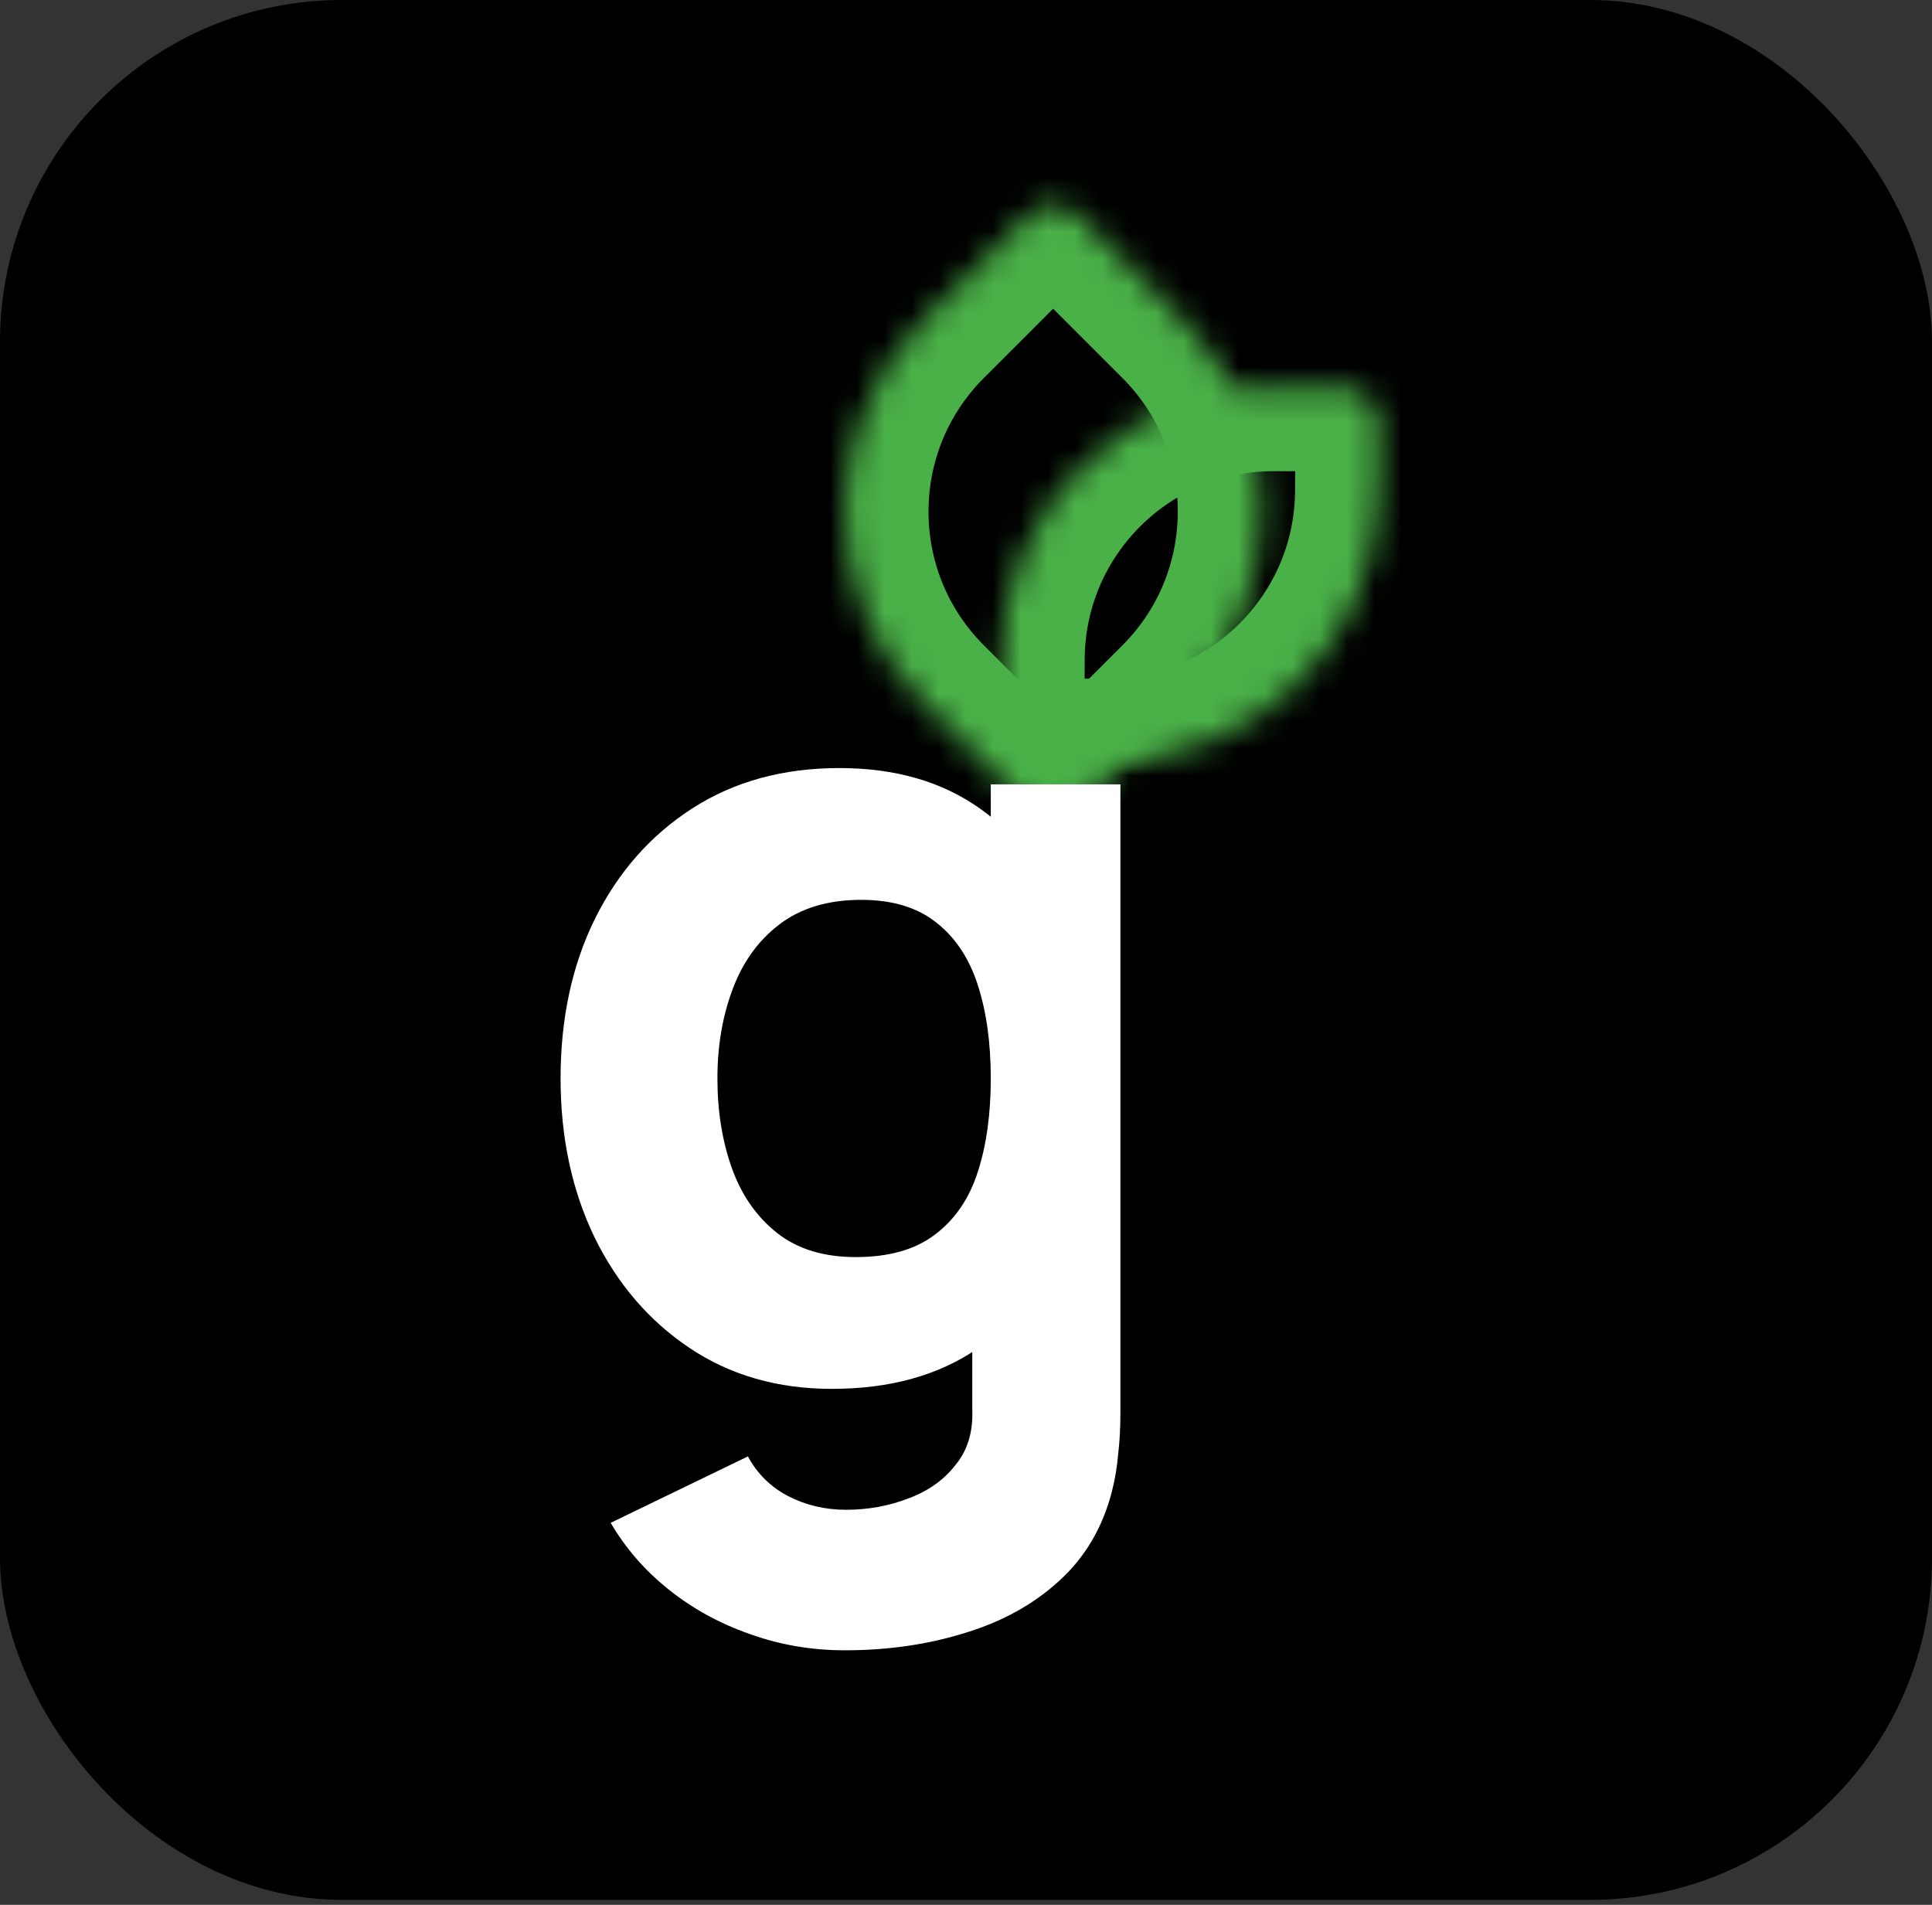 <svg width="71" height="70" viewBox="0 0 71 70" fill="none" xmlns="http://www.w3.org/2000/svg">
<rect x="0" y="0" width="71" height="70" fill="#333333" stroke="none"/>
<rect width="71" height="69.817" rx="12.561" fill="black"/>
<mask id="path-2-inside-1_726_1900" fill="white">
<path d="M37.771 7.931C38.285 7.417 39.119 7.417 39.633 7.931L43.42 11.718C47.333 15.631 47.333 21.974 43.42 25.887L39.633 29.674C39.119 30.188 38.285 30.188 37.771 29.674L33.984 25.887C30.072 21.974 30.072 15.631 33.984 11.718L37.771 7.931Z"/>
</mask>
<path d="M37.771 7.931C38.285 7.417 39.119 7.417 39.633 7.931L43.42 11.718C47.333 15.631 47.333 21.974 43.42 25.887L39.633 29.674C39.119 30.188 38.285 30.188 37.771 29.674L33.984 25.887C30.072 21.974 30.072 15.631 33.984 11.718L37.771 7.931Z" stroke="#4AB148" stroke-width="6.144" mask="url(#path-2-inside-1_726_1900)"/>
<mask id="path-3-inside-2_726_1900" fill="white">
<path d="M50.675 15.574C50.678 14.847 50.091 14.255 49.364 14.252L46.85 14.242C41.317 14.22 36.813 18.687 36.79 24.22L36.78 26.684C36.777 27.411 37.364 28.003 38.091 28.006L40.605 28.016C46.138 28.039 50.642 23.571 50.665 18.038L50.675 15.574Z"/>
</mask>
<path d="M50.675 15.574C50.678 14.847 50.091 14.255 49.364 14.252L46.85 14.242C41.317 14.22 36.813 18.687 36.79 24.22L36.78 26.684C36.777 27.411 37.364 28.003 38.091 28.006L40.605 28.016C46.138 28.039 50.642 23.571 50.665 18.038L50.675 15.574Z" stroke="#4AB148" stroke-width="6.144" mask="url(#path-3-inside-2_726_1900)"/>
<path d="M31.048 60.646C29.82 60.646 28.653 60.445 27.546 60.045C26.438 59.658 25.444 59.111 24.564 58.404C23.696 57.71 22.989 56.897 22.442 55.962L27.485 53.521C27.832 54.161 28.326 54.648 28.966 54.982C29.62 55.316 30.327 55.482 31.088 55.482C31.902 55.482 32.669 55.342 33.389 55.062C34.11 54.795 34.684 54.388 35.11 53.841C35.551 53.307 35.758 52.64 35.731 51.84V45.556H36.411V28.825H41.174V51.92C41.174 52.454 41.148 52.954 41.094 53.421C41.054 53.901 40.974 54.375 40.854 54.842C40.507 56.163 39.86 57.25 38.913 58.104C37.979 58.958 36.832 59.592 35.471 60.005C34.11 60.432 32.636 60.646 31.048 60.646ZM30.567 51.039C28.579 51.039 26.838 50.539 25.344 49.538C23.85 48.538 22.682 47.177 21.842 45.456C21.015 43.735 20.601 41.793 20.601 39.632C20.601 37.431 21.021 35.476 21.862 33.768C22.716 32.047 23.91 30.693 25.444 29.706C26.979 28.718 28.78 28.225 30.848 28.225C32.902 28.225 34.63 28.725 36.031 29.726C37.432 30.726 38.493 32.087 39.213 33.808C39.934 35.529 40.294 37.471 40.294 39.632C40.294 41.793 39.927 43.735 39.193 45.456C38.473 47.177 37.392 48.538 35.951 49.538C34.51 50.539 32.716 51.039 30.567 51.039ZM31.448 46.196C32.662 46.196 33.63 45.923 34.35 45.376C35.084 44.829 35.611 44.062 35.931 43.074C36.251 42.087 36.411 40.94 36.411 39.632C36.411 38.325 36.251 37.177 35.931 36.19C35.611 35.202 35.097 34.435 34.39 33.888C33.696 33.341 32.782 33.068 31.648 33.068C30.434 33.068 29.433 33.368 28.646 33.968C27.872 34.555 27.299 35.349 26.925 36.35C26.552 37.337 26.365 38.431 26.365 39.632C26.365 40.846 26.545 41.953 26.905 42.954C27.265 43.941 27.819 44.729 28.566 45.316C29.313 45.903 30.274 46.196 31.448 46.196Z" fill="white"/>
</svg>
